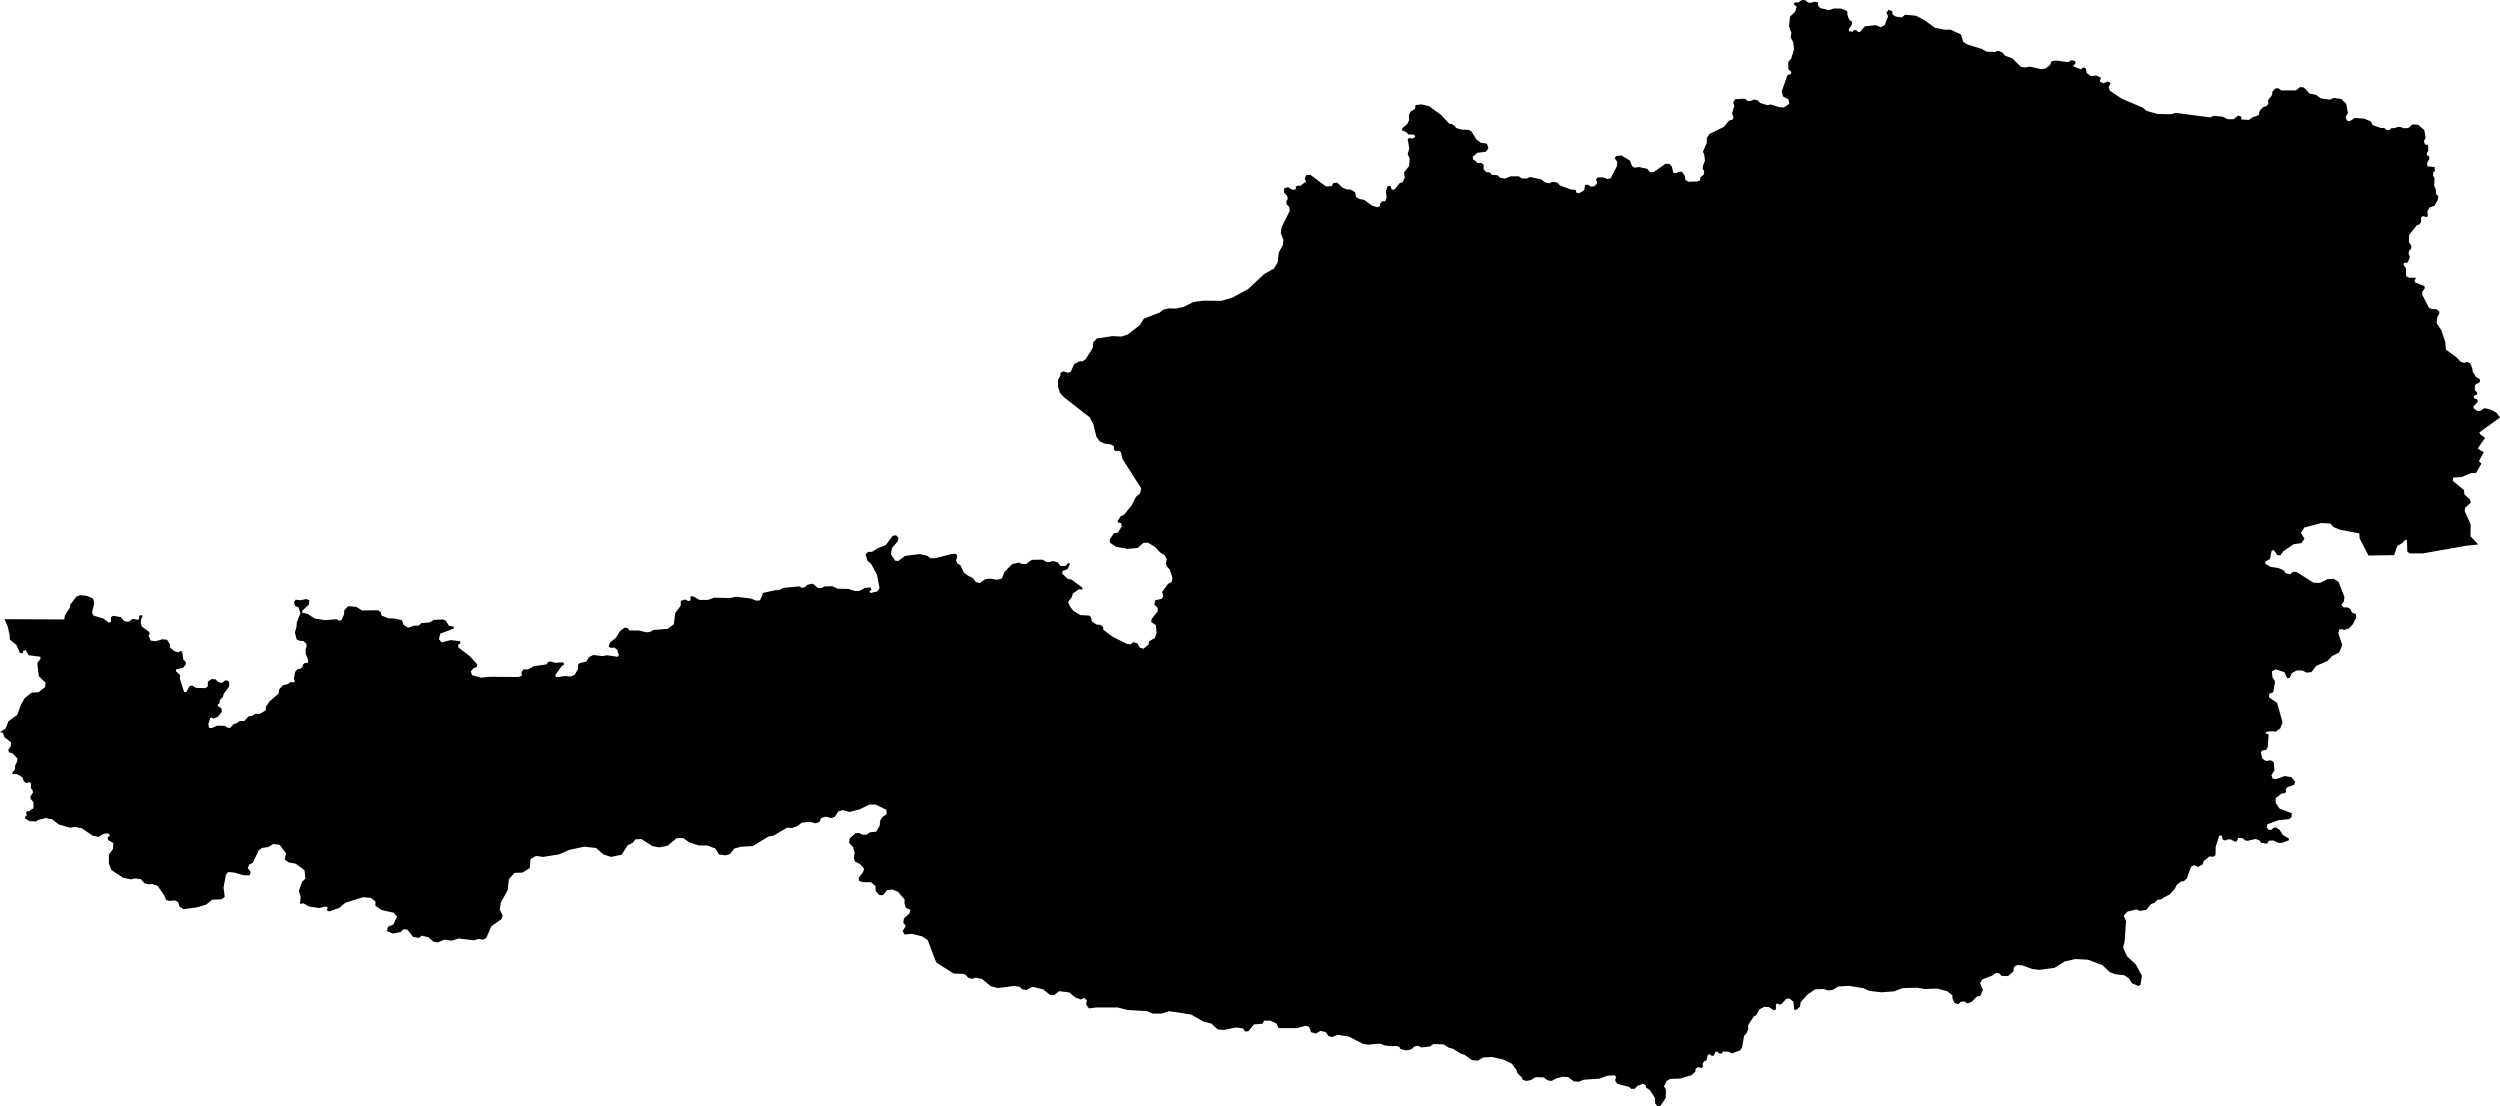 <svg xmlns="http://www.w3.org/2000/svg" viewBox="676.779 252.814 28.215 12.484">
  <path d="M692.314,264.594h0.049l0.043,0.019l0.087,0.009l0.045-0.004l0.033,0.011l0.014,0.024l0.063,0.016l0.059-0.012l0.038-0.035l0.041-0.005l0.035,0.019l0.098-0.012l0.038-0.027l0.116,0.004l0.059,0.038l0.045,0.011l0.082,0.052l0.05,0.017l0.082,0.059l0.068,0.007l0.057-0.036l0.103-0.006l0.13,0.03l0.094,0.047l0.05,0.068l0.014,0.041l0.045,0.042l0.012,0.028l0.035,0.014l0.052-0.007l0.059-0.035l0.092,0.002l0.042,0.033l0.044,0.008l0.055-0.029l0.078-0.019l0.058,0.005l0.059,0.045l0.054,0.007l0.064-0.024l0.172-0.011l0.09-0.033l0.082-0.005l0.021,0.019l-0.012,0.025v0.02l0.024,0.033l0.132,0.033l0.024,0.023l0.04-0.002l0.032-0.033l0.06-0.024l0.03,0.017l0.005,0.026l0.044,0.03l0.057,0.089l0.002,0.062l0.026,0.03l0.036-0.006l0.058-0.088l0.001-0.096l-0.021-0.033l0.03-0.062l0.04-0.023l0.111-0.003l0.13-0.039l0.044-0.041v-0.028l0.026-0.021l0.043,0.009l0.018-0.018l-0.007-0.026l0.017-0.031l0.026-0.009l0.018-0.066l0.022-0.005l0.023,0.019l0.022-0.005l0.018-0.042h0.024l0.016,0.019h0.031l0.014-0.022l0.064,0.003l0.037,0.018l0.092-0.033l0.022-0.033l0.023-0.132l0.026-0.025l0.021-0.052l-0.002-0.042l0.064-0.099l0.032-0.02l0.029-0.058l0.056-0.031l0.052,0.002l0.055,0.036l0.025-0.007l0.002-0.062l0.017-0.007l0.017,0.012l0.025-0.002l0.057-0.062l0.035-0.004l0.045,0.035l0.009,0.089l0.02,0.008l0.046-0.04l0.007-0.05l0.078-0.087l0.087-0.059l0.093-0.003l0.053,0.016l0.049-0.005l0.063-0.039l0.119-0.008l0.165,0.026l0.067,0.031l0.139,0.016l0.143-0.011l0.094-0.036l0.164-0.005l0.086,0.015l0.141-0.005l0.112,0.029l0.06,0.047v0.034l0.026,0.057l0.044,0.008l0.026-0.026l0.039-0.003l0.034,0.021l0.047-0.016l0.062-0.062l0.037-0.008l0.029-0.065l-0.032-0.078l0.026-0.042l0.115-0.044l0.037-0.029l0.039,0.005l0.026,0.029l0.073,0.002l0.06-0.054l0.007-0.05l0.037-0.021l0.062,0.005l0.105,0.04l0.081,0.01l0.172-0.023l0.117-0.073l0.117-0.026l0.143,0.007l0.162,0.06l0.086,0.081l0.063,0.024l0.096,0.01l0.055,0.034l0.036,0.057l0.071,0.031l0.023-0.01l0.018-0.104l-0.068-0.128l-0.101-0.094l-0.044-0.096l0.018-0.073l0.015-0.227l-0.026-0.062l0.042-0.045l0.102-0.026l0.039,0.018l0.073-0.013l0.052-0.065l0.039-0.013l0.034-0.036l0.039-0.003l0.039-0.026l0.055-0.027l0.061-0.064l0.023-0.046l0.046-0.038l0.035-0.005l0.033-0.03l0.047-0.131l0.034-0.02l0.047,0.02l0.049-0.027l0.015-0.04l0.064-0.052l0.042,0.005l0.026-0.019l0.002-0.094l0.039-0.124l0.028-0.005l0.014,0.049l0.027,0.009l0.031-0.014l0.036,0.003l0.038,0.024l0.025-0.004l0.017-0.039l0.051,0.004l0.025,0.024l0.028,0.006l0.093-0.022l0.043,0.018l0.017,0.025l0.067,0.012l0.022-0.035l0.049-0.002l0.057,0.027h0.04l0.079-0.03v-0.02l-0.066-0.037l-0.038-0.06l-0.04-0.027l-0.031,0.004l-0.021,0.023h-0.032l-0.022-0.027l0.007-0.037l0.129-0.046l0.116-0.011l0.028-0.023l0.002-0.044l-0.136-0.052l-0.045-0.063v-0.054l0.068-0.055l0.031-0.001l0.021-0.016l-0.006-0.029l0.02-0.025l0.077-0.026l0.008-0.036l-0.043-0.051l-0.076-0.011l-0.091,0.033l-0.042-0.003l-0.015-0.039l0.035-0.059l-0.01-0.09l-0.03-0.02l-0.057,0.007l-0.041-0.026l-0.016-0.073l0.016-0.019l0.044-0.006l0.018-0.033l0.009-0.142l-0.035-0.014l0.005-0.015l0.073-0.008l0.036,0.007l0.053-0.039l0.026-0.068l-0.063-0.22l-0.09-0.061l0.002-0.04l0.046-0.019l0.02-0.122l-0.03-0.048l-0.005-0.064l0.04-0.024l0.101,0.032l0.03,0.067h0.027l0.028-0.056l0.051-0.03h0.065l0.048,0.024l0.055-0.005l0.056-0.072l0.125-0.053l0.051-0.056l0.083-0.042l0.033-0.083l-0.043-0.133l0.01-0.042l0.03-0.005l0.023,0.01l0.055-0.016l0.048-0.053l0.035-0.072l-0.005-0.04l-0.043-0.016l-0.017-0.039l-0.033-0.019h-0.043l-0.027-0.027l0.027-0.037l0.008-0.053l-0.066-0.17l-0.055-0.035l-0.068,0.003l-0.086,0.042l-0.075-0.002l-0.189-0.12l-0.04-0.003l-0.033,0.027l-0.053-0.011l-0.02-0.031l-0.06-0.027l-0.089-0.013l-0.062-0.038l0.007-0.026l0.048-0.024l0.02-0.096l0.025-0.005l0.038,0.056l0.035,0.002l0.035-0.047l0.116-0.078l0.088-0.013l0.033-0.05l-0.04-0.064l0.038-0.061l0.191-0.051l0.103,0.005l0.035,0.04l0.071,0.03l0.221,0.042l0.003,0.056l0.101,0.194l0.289-0.005l0.036-0.104l0.057-0.032l0.031-0.037l0.02,0.003l0.005,0.132l0.027,0.019h0.147l0.498-0.088l0.128-0.013l-0.088-0.093l0.003-0.133l-0.068-0.151l0.005-0.038l0.063-0.056l-0.008-0.039l-0.063-0.054l-0.005-0.05l-0.126-0.104l0.005-0.037l0.091-0.005l0.111-0.046h0.055l0.061-0.106l-0.028-0.029l0.055-0.101l-0.07-0.04l0.085-0.122l-0.055-0.038l-0.01-0.023l0.233-0.168l-0.04-0.053l-0.057-0.034l-0.078-0.019l-0.047,0.032l-0.029,0.002l-0.044-0.029l-0.006-0.024l0.048-0.049l-0.001-0.027l-0.038-0.017l-0.004-0.026l0.035-0.015l0.004-0.02l-0.028-0.031l0.001-0.056l0.056-0.035l0.002-0.029l-0.045-0.028l-0.038-0.062l-0.004-0.036l-0.025-0.059l-0.033-0.011l-0.035,0.009l-0.039-0.012l-0.044-0.048l-0.122-0.09l-0.007-0.086l-0.046-0.134l-0.052-0.079l0.01-0.071l0.022-0.039l-0.004-0.025l-0.035-0.022h-0.044l-0.034-0.014l-0.076-0.146l-0.002-0.034l0.031-0.044l-0.006-0.022l-0.104-0.041l-0.008-0.027l0.013-0.01v-0.017l-0.07,0.001l-0.037-0.018l-0.002-0.089l-0.028-0.04l0.006-0.021l0.041-0.003l0.026-0.06l-0.014-0.04l0.003-0.031l0.025-0.027l0.003-0.029l-0.029-0.046l0.004-0.081l0.084-0.106l0.036-0.015l0.017-0.032l-0.006-0.039l0.022-0.019l0.042,0.01l0.015-0.008l-0.005-0.058l0.024-0.041l0.056-0.02l0.035-0.061l0.01-0.044l-0.028-0.029v-0.043l-0.02-0.049l0.004-0.083l-0.017-0.034l0.002-0.033l0.02-0.018l-0.005-0.043l-0.08-0.008l-0.005-0.036l0.026-0.046l-0.002-0.033l-0.024-0.01l-0.002-0.021l0.015-0.028v-0.064l-0.036-0.01l-0.013-0.036l0.021-0.036l-0.016-0.089l-0.067-0.059l-0.065-0.005l-0.047,0.041l-0.052,0.002l-0.033-0.012l-0.031-0.003l-0.037,0.013l-0.039,0.002l-0.023,0.021h-0.031l-0.021-0.021l-0.052-0.005l-0.083-0.03l-0.026-0.044l-0.075-0.03l-0.104-0.006l-0.051,0.034l-0.034-0.003l-0.018-0.041l0.028-0.048l-0.02-0.103l-0.055-0.053l-0.085-0.013l-0.045,0.02l-0.101-0.015l-0.057-0.041l-0.07-0.013l-0.065-0.069l-0.041-0.005l-0.049,0.038h-0.166l-0.031-0.023h-0.031l-0.034,0.031l-0.01,0.049l-0.042,0.053l0.005,0.036l-0.018,0.028l-0.044,0.016l-0.036,0.038l-0.013,0.051l-0.07,0.026l-0.039,0.028l-0.088-0.005l0.002-0.031l-0.036-0.013l-0.052,0.041h-0.067l-0.055-0.028l-0.103-0.01l-0.039,0.018l-0.389-0.051l-0.055,0.015l-0.15-0.003l-0.125-0.035l-0.041-0.036l-0.236-0.1l-0.137-0.092l-0.013-0.038l0.023-0.049l-0.034-0.018l-0.049,0.023l-0.041-0.023l0.015-0.041l-0.054-0.025l-0.06,0.007l-0.047-0.035l-0.013-0.057l-0.031-0.005l-0.02,0.021l-0.081-0.031l-0.005-0.018l0.021-0.013l0.002-0.028l-0.041-0.015l-0.044,0.023l-0.135-0.018l-0.052,0.01l-0.015,0.041l-0.055,0.041l-0.049,0.005l-0.122-0.028l-0.065,0.01l-0.041-0.01l-0.096-0.095l-0.081-0.028l-0.028-0.036l-0.047-0.02l-0.041,0.013l-0.091-0.003l-0.052-0.03l-0.168-0.052l-0.045-0.03l-0.025-0.082l-0.115-0.054h-0.067l-0.109-0.02l-0.119-0.087l-0.099-0.051l-0.122-0.011l-0.036,0.031l-0.067-0.01l-0.037-0.023l-0.005-0.038l-0.041-0.016l-0.024,0.033l0.019,0.039l-0.037,0.1l-0.044,0.025l-0.057-0.023l-0.124,0.013l-0.055,0.064h-0.023l-0.018-0.021h-0.029l-0.015,0.018l-0.037-0.005l-0.005-0.025l0.034-0.046l0.003-0.036l-0.029-0.021l-0.021-0.048l-0.005-0.051l-0.062-0.029l-0.088-0.002l-0.055,0.02l-0.101-0.025l-0.021-0.026l-0.002-0.036l-0.036-0.01l-0.042,0.013l-0.034-0.003l-0.036-0.028h-0.034l-0.041,0.028l-0.036-0.002l-0.016,0.02l0.034,0.031l-0.018,0.056l-0.057,0.054l-0.011,0.107l0.026,0.077l-0.008,0.049l0.029,0.058l0.01,0.077l-0.034,0.11l-0.031,0.031v0.084l0.034,0.033l-0.008,0.023l-0.036,0.011l-0.065,0.186l0.016,0.056l0.059,0.031l0.011,0.051l-0.06,0.041l-0.052-0.002l-0.098-0.031l-0.039,0.008l-0.081-0.026l-0.025-0.028l-0.045-0.01l-0.038,0.018l-0.034-0.003l-0.031-0.025l-0.109,0.007l-0.023,0.039l0.015,0.035l-0.026,0.087l0.016,0.044l-0.011,0.025l-0.039,0.011l-0.059,0.071l-0.161,0.079l-0.031,0.046v0.054l-0.044,0.102l0.015,0.031l0.008,0.069l-0.021,0.054l-0.005,0.038l0.018,0.031l-0.007,0.036l-0.037,0.028l-0.002,0.036l-0.031,0.012l-0.099,0.003l-0.036-0.018l-0.008-0.049l-0.028-0.043l-0.034-0.005l-0.036,0.018l-0.032-0.005l-0.015-0.069l-0.029-0.031h-0.044l-0.132,0.092l-0.039,0.005l-0.034-0.041l-0.093-0.02l-0.049,0.007l-0.031-0.018l-0.021-0.061l-0.099-0.059l-0.059,0.008l-0.016,0.023l0.031,0.043l-0.007,0.049l-0.07,0.136l-0.037,0.007l-0.046-0.018h-0.063l-0.018,0.023l0.013,0.041l-0.031,0.036l-0.041,0.003l-0.034-0.021l-0.031,0.005l-0.011,0.059l-0.057,0.033l-0.028-0.005l-0.011-0.033l-0.054-0.005l-0.124-0.046l-0.026-0.031l-0.057-0.01l-0.037,0.018l-0.046-0.01l-0.042-0.034l-0.129-0.028l-0.039,0.018l-0.055-0.002l-0.031-0.023h-0.096l-0.059,0.025l-0.052-0.008l-0.037-0.03l-0.064-0.005l-0.019-0.026l-0.038-0.003l-0.034-0.033l0.002-0.048l-0.023-0.023h-0.044l-0.052-0.041l-0.005-0.028l0.052-0.046l0.096-0.011l0.028-0.038l-0.015-0.054l-0.07-0.01l-0.05-0.038l-0.057-0.092l-0.033-0.016l-0.076-0.002l-0.059-0.018l-0.026-0.028l-0.026-0.018l-0.029-0.003l-0.095-0.102l-0.135-0.097l-0.084-0.019l-0.067,0.008l-0.005,0.041l-0.049,0.032l-0.021,0.038l0.003,0.057l-0.021,0.047l-0.057,0.046v0.026l0.044,0.016l0.026,0.028l0.065,0.003l0.013,0.026l-0.034,0.018l-0.031-0.008l-0.021,0.013l0.018,0.106l-0.018,0.065l0.023,0.05l-0.007,0.083l-0.057,0.073l0.008,0.06l-0.024,0.05l-0.034,0.011l-0.057,0.071l-0.031,0.003l-0.015-0.043h-0.031l-0.021,0.056l0.008,0.076l-0.016,0.042h-0.034l-0.023,0.024v0.029l-0.031,0.013l-0.057-0.016l-0.094-0.068l-0.052-0.008l-0.036-0.021l-0.013-0.055l-0.052-0.032h-0.041l-0.05-0.021l-0.057-0.055l-0.044,0.002l-0.021,0.037l-0.064,0.003l-0.172-0.129h-0.049l-0.018,0.036l0.013,0.04l-0.062,0.045h-0.032l-0.02,0.01v0.032l-0.039,0.003l-0.047-0.029l-0.044,0.013l-0.005,0.045l0.039,0.042l0.005,0.034l-0.016,0.026l0.003,0.032l0.031,0.034l0.005,0.042l-0.093,0.185l-0.008,0.066l0.029,0.074l-0.006,0.06l-0.046,0.085l-0.013,0.113l-0.042,0.068l-0.109,0.061l-0.181,0.169l-0.177,0.097l-0.127,0.037l-0.202-0.002l-0.112,0.015l-0.112,0.056l-0.088,0.018l-0.085-0.002l-0.055,0.015l-0.041,0.032l-0.179,0.069l-0.045,0.073l-0.137,0.106l-0.07,0.023l-0.101-0.005l-0.177,0.027l-0.041,0.042l-0.005,0.063l-0.083,0.132l-0.034,0.021h-0.034l-0.057,0.029l-0.042,0.089l-0.031,0.011l-0.049-0.016l-0.036,0.016v0.034l-0.026,0.042v0.08l0.02,0.068l0.05,0.055l0.288,0.224l0.041,0.079l0.034,0.14l0.036,0.05l0.055,0.027l0.075,0.01l0.031,0.021v0.04l0.021,0.013l0.036-0.005l0.021,0.016l0.018,0.076l0.213,0.335l-0.013,0.055l-0.047,0.04l-0.049,0.097l-0.086,0.106l-0.036,0.015l-0.034,0.05v0.021l0.039,0.008l0.005,0.035l-0.041,0.071l-0.047,0.008l-0.046,0.068v0.037l0.07,0.048l0.131,0.023l0.113-0.01l0.065-0.057l0.052-0.003l0.08,0.049l0.057,0.062l0.052,0.031l0.023,0.047l-0.01,0.049l0.01,0.029l0.034,0.038l0.031,0.094l-0.011,0.046l-0.041,0.021l-0.065,0.09l0.013,0.047l-0.018,0.031l-0.072,0.016l-0.013,0.046l0.039,0.039v0.041l-0.068,0.086l-0.005,0.033l0.054,0.037l0.006,0.088l-0.019,0.057l-0.064,0.036l-0.008,0.039l-0.057,0.046l-0.044-0.015l-0.021-0.044l-0.049-0.016l-0.033,0.026l-0.042-0.008l-0.155-0.077l-0.109-0.081v-0.028l-0.028-0.026l-0.049-0.005l-0.052-0.036l-0.01-0.049l-0.021-0.016l-0.096-0.005l-0.08-0.047l-0.041-0.052l-0.019-0.049l0.042-0.057l0.01-0.038l0.07-0.05l0.036,0.006l0.005-0.021l-0.121-0.091l-0.052-0.013l-0.057-0.057l0.003-0.028l0.059-0.023l0.026-0.062l-0.021-0.006l-0.031,0.034h-0.057l-0.028-0.041l-0.059-0.016l-0.039,0.013l-0.034-0.003l-0.041-0.025l-0.122,0.002l-0.065,0.049l-0.057-0.005l-0.02-0.013l-0.078,0.016l-0.088,0.09l-0.031,0.075l-0.049,0.013l-0.083-0.013l-0.057,0.008l-0.057,0.042l-0.046-0.011l-0.034-0.044l-0.062-0.033l-0.041-0.032l-0.037-0.082l-0.033-0.016l-0.016-0.034l0.013-0.054l-0.013-0.023h-0.044l-0.194,0.049h-0.052l-0.036-0.028l-0.083-0.019l-0.168,0.021l-0.075,0.057l-0.036-0.003l-0.047-0.075l0.011-0.067l0.064-0.075l0.011-0.039l-0.029-0.031l-0.036,0.005l-0.08,0.106l-0.093,0.037l-0.062,0.039h-0.044l-0.029,0.028l0.021,0.07l0.044,0.041l0.065,0.122l0.028,0.15l-0.026,0.036l-0.077,0.018l-0.011-0.018l0.023-0.02l-0.012-0.026l-0.06,0.007l-0.067,0.034h-0.047l-0.075-0.023l-0.121-0.003l-0.06-0.028l-0.083,0.002l-0.039,0.018h-0.041l-0.057-0.049l-0.062,0.013l-0.031,0.029l-0.031,0.005l-0.029-0.016l-0.173,0.016l-0.057,0.026h-0.036l-0.142,0.031l-0.034,0.085l-0.044,0.003l-0.059-0.024l-0.166-0.02l-0.075,0.015l-0.173-0.005l-0.073,0.026h-0.093l-0.078-0.044l-0.026,0.008l0.003,0.041l-0.026,0.008l-0.036-0.018l-0.049,0.015v0.055l-0.062,0.08l-0.016,0.129l-0.07,0.052l-0.16,0.013l-0.044,0.023l-0.036,0.003l-0.091-0.021h-0.101l-0.023-0.028l-0.031-0.003l-0.049,0.036l-0.052,0.081l-0.062,0.049l-0.018,0.044l0.02,0.018l0.044-0.003l0.031,0.021l0.021,0.06l-0.01,0.023l-0.124-0.018l-0.05,0.01l-0.103-0.013l-0.049,0.023l-0.031,0.052l-0.06,0.013l-0.031,0.013l-0.005,0.062l-0.036,0.062l-0.047,0.018l-0.064-0.005l-0.096,0.013l-0.013-0.023l0.07-0.096l0.033-0.028l-0.013-0.021l-0.095,0.005l-0.039-0.013l-0.036,0.003l-0.016,0.028l-0.147,0.021l-0.06,0.036h-0.054l-0.023,0.031l0.005,0.039l-0.039,0.016l-0.321-0.003l-0.103,0.01l-0.099-0.028l-0.015-0.042l0.033-0.038l0.037-0.013l0.002-0.029l-0.08-0.09l-0.132-0.101l-0.003-0.031l0.024-0.013v-0.026l-0.106-0.013l-0.104,0.026l-0.031-0.036l0.016-0.063l0.155-0.059l-0.008-0.021l-0.049-0.008l-0.036-0.059l-0.031-0.013l-0.104,0.005l-0.049,0.029l-0.091,0.007l-0.033,0.029h-0.049l-0.068,0.023l-0.051-0.031l-0.018-0.052l-0.081-0.02l-0.072-0.003l-0.078-0.031l-0.008-0.036l-0.031-0.024l-0.183,0.003l-0.062-0.041l-0.094-0.008l-0.044,0.049v0.041l-0.031,0.068l-0.028,0.005l-0.028-0.016l-0.125,0.011l-0.119-0.018l-0.085-0.055l-0.057-0.01v-0.023l0.075-0.07l0.005-0.049l-0.036-0.013l-0.062,0.013l-0.057-0.006l-0.018,0.026l0.01,0.044l0.042,0.018l0.02,0.065l-0.041,0.104l-0.003,0.049l-0.018,0.065l0.02,0.078l0.031,0.014l0.048,0.005l0.03,0.029l0.003,0.033l-0.012,0.029l0.002,0.052l0.029,0.076l-0.005,0.024l-0.038,0.005l-0.017,0.018l-0.005,0.022l-0.019,0.021l-0.04,0.01l-0.026,0.03l-0.012,0.074l0.01,0.034l-0.013,0.009l-0.035-0.005l-0.033,0.024l-0.057,0.015l-0.039,0.045l-0.006,0.047l-0.106,0.091l-0.037,0.057l-0.003,0.042l-0.066,0.039l-0.048-0.001l-0.04,0.024l-0.039,0.005l-0.049,0.052l-0.053,0.001l-0.033,0.025l-0.033,0.008l-0.039,0.043h-0.03l-0.034-0.022l-0.085-0.002l-0.062,0.028l-0.029-0.004l-0.007-0.039l0.021-0.071l0.019-0.004l0.019,0.011l0.051-0.023l0.042-0.055l-0.004-0.038l-0.041-0.027l-0.002-0.016l0.021-0.014l0.003-0.036l0.035-0.036l0.009-0.035l0.062-0.083l0.001-0.046l-0.019-0.021l-0.026-0.002l-0.037,0.028l-0.044-0.01l-0.029-0.03l-0.046-0.003l-0.04,0.029l-0.002,0.054l-0.024,0.019l-0.107-0.002l-0.043-0.026l-0.028,0.002l-0.041,0.071h-0.024l-0.049-0.156l0.006-0.034l-0.05-0.047l0.003-0.019l0.078-0.019l0.031-0.034l0.001-0.028l-0.029-0.031l-0.012-0.088l-0.022-0.009l-0.019,0.016l-0.047-0.012l-0.052-0.045l0.002-0.031l-0.033-0.054l-0.053-0.005l-0.08,0.023l-0.053-0.009l-0.022-0.055l0.012-0.021l-0.004-0.019l-0.084-0.062l-0.012-0.031l0.001-0.05l0.019-0.035l-0.01-0.015l-0.031,0.009l0.003,0.029l-0.012,0.017l-0.062-0.012l-0.048,0.035l-0.048-0.009l-0.038-0.045l-0.087-0.015l-0.024,0.015v0.054l-0.027,0.007l-0.059-0.045l-0.11-0.033l-0.018-0.035l0.025-0.105l-0.013-0.052l-0.07-0.031l-0.078-0.008l-0.041,0.017l-0.069,0.09l-0.005,0.034l-0.057,0.092l-0.005,0.041l-0.674-0.003l0.034,0.079l0.023,0.098l0.002,0.053l0.075,0.062l0.038,0.087l0.033,0.007l0.008-0.033l0.027-0.002l0.031,0.056l0.135,0.017l-0.002,0.026l-0.035,0.044l0.017,0.149l0.076,0.073l-0.004,0.05l-0.075,0.058l-0.078,0.005l-0.077,0.061l-0.041,0.071l-0.045,0.12l-0.098,0.071l-0.032,0.082l-0.063,0.04l0.033,0.01l0.015,0.047l0.075,0.057l-0.002,0.045l-0.028,0.041l0.008,0.029l0.039,0.01l0.055,0.058l-0.002,0.034l-0.023,0.047l-0.002,0.044l-0.03,0.034l0.002,0.018h0.05l0.063,0.037l0.017,0.049l0.032,0.016l0.025-0.013l0.023,0.018l-0.003,0.049l0.02,0.029l0.005,0.024l-0.03,0.044l0.003,0.028l0.032,0.037v0.07l-0.027,0.013l-0.023,0.019l-0.02-0.003l-0.014,0.021l0.009,0.026l-0.019,0.02l-0.005,0.016l0.061,0.033l0.069,0.001l0.026-0.018l0.081-0.019l0.073,0.013l0.073,0.058l0.124,0.037l0.064-0.008l0.073,0.015l0.124,0.084l0.065,0.013l0.061-0.037h0.056l0.012,0.026l-0.025,0.013l0.003,0.033l0.06,0.034l-0.003,0.066l-0.047,0.066v0.101l0.03,0.073l0.132,0.087l0.087,0.017l0.044-0.01l0.067,0.007l0.044,0.049l0.041,0.01l0.047-0.003l0.057,0.02l0.074,0.105l0.024,0.055l0.037,0.011l0.061-0.007l0.037,0.021l0.017,0.052l0.044,0.027l0.148-0.02l0.108-0.032l0.067-0.055l0.105-0.004l0.037-0.028l-0.014-0.104l0.027-0.146l0.027-0.031l0.068,0.007l0.108,0.031h0.064l0.013-0.035l-0.034-0.048l0.017-0.038l0.041-0.021l0.067-0.143l0.037-0.024l0.068-0.01l0.06-0.035l0.071,0.01l0.071,0.094l-0.014,0.07l0.041,0.034l0.081,0.014l0.101,0.073l0.01,0.097l-0.037,0.035l-0.037,0.104l0.02,0.063l-0.007,0.082l0.04-0.006l0.059,0.035l0.118,0.018l0.073-0.018l0.025,0.014l-0.014,0.028l0.028,0.014l0.111-0.038l0.073-0.06l0.198-0.062l0.09,0.007l0.052,0.042l-0.003,0.048l0.076,0.049l0.129,0.028l0.041,0.045l-0.041,0.087l-0.063,0.028l-0.01,0.048l0.066,0.028l0.087-0.017l0.034-0.032l0.042,0.004l0.066,0.083l0.066,0.011l0.031-0.025l0.077,0.018l0.052,0.048l0.049,0.011l0.076-0.032l0.087,0.011l0.076-0.024l0.174,0.02l0.056-0.017l0.041,0.01l0.039-0.017l0.059-0.135l0.114-0.08l0.014-0.042l-0.034-0.066l0.013-0.08l0.077-0.139l0.014-0.125l0.062-0.07l0.091-0.003l0.083-0.052l0.007-0.101l0.063-0.035l0.08,0.011l0.177-0.028l0.121-0.052l0.164-0.035l0.135,0.014l0.084,0.073l0.086,0.028l0.119-0.025l0.069-0.107l0.056-0.028l0.031-0.038l0.066-0.004l0.125,0.08l0.08,0.014l0.09-0.017l0.105-0.087h0.073l0.069,0.048l0.108,0.035h0.097l0.09,0.035l0.039,0.066l0.073,0.01l0.052-0.014l0.048-0.062l0.073-0.021l0.136-0.007l0.177-0.108l0.063-0.013l0.146-0.087l0.059,0.003l0.059-0.021l0.048-0.038l0.091-0.01l0.069,0.017l0.042-0.017l0.017-0.042l0.052-0.017l0.066,0.017l0.039-0.017l0.038-0.06l0.049-0.013l0.079,0.02l0.108-0.027l0.115-0.056h0.069l0.122,0.059l0.003,0.049l-0.048,0.034l-0.025,0.039l-0.006,0.059l-0.039,0.066l-0.069,0.007l-0.045,0.028h-0.039l-0.041-0.021l-0.039,0.003l-0.066,0.059l-0.006,0.052l0.041,0.042l0.021,0.066l-0.01,0.063l0.014,0.038l0.055,0.028l0.049,0.052l-0.014,0.041l-0.049,0.063l0.004,0.035l0.045,0.014h0.09l0.052,0.045v0.052l0.042,0.049h0.042l0.045-0.056l0.059-0.007l0.063,0.024l0.076,0.087v0.052l0.017,0.046l0.049,0.02l-0.01,0.039l-0.063,0.059l-0.007,0.048l0.028,0.035l-0.035,0.059l0.021,0.038l0.083-0.007l0.115,0.028l0.063,0.042l0.097,0.254l0.198,0.125l0.108,0.003l0.027,0.011l0.025,0.031l0.045,0.014l0.042-0.014l0.073,0.017l0.097,0.08l0.08,0.021l0.188-0.024l0.059,0.01l0.027,0.028l0.049,0.007l0.07-0.035l0.118,0.028l0.076,0.062l0.049,0.004l0.055-0.045l0.115,0.014l0.066,0.055l0.063,0.025l0.041-0.018l0.028,0.028l-0.007,0.049l0.031,0.041l0.084-0.01h0.24l0.111,0.028l0.222,0.014l0.063,0.027h0.1l0.087-0.027l0.247,0.038l0.139,0.08l0.087,0.021l0.073,0.066l0.066,0.007l0.139-0.028l0.08,0.01l0.024,0.035l0.038-0.003l0.063-0.077l0.094-0.007l0.021-0.035h0.069l0.07,0.032l0.024,0.052h0.212l0.094-0.028l0.038,0.014l0.021,0.059l0.055,0.017l0.052-0.031l0.06,0.014l0.031,0.045l0.042,0.011l0.059-0.025l0.125,0.018l0.163,0.083l0.059,0.01l0.094-0.01L692.314,264.594z"/>
</svg>
